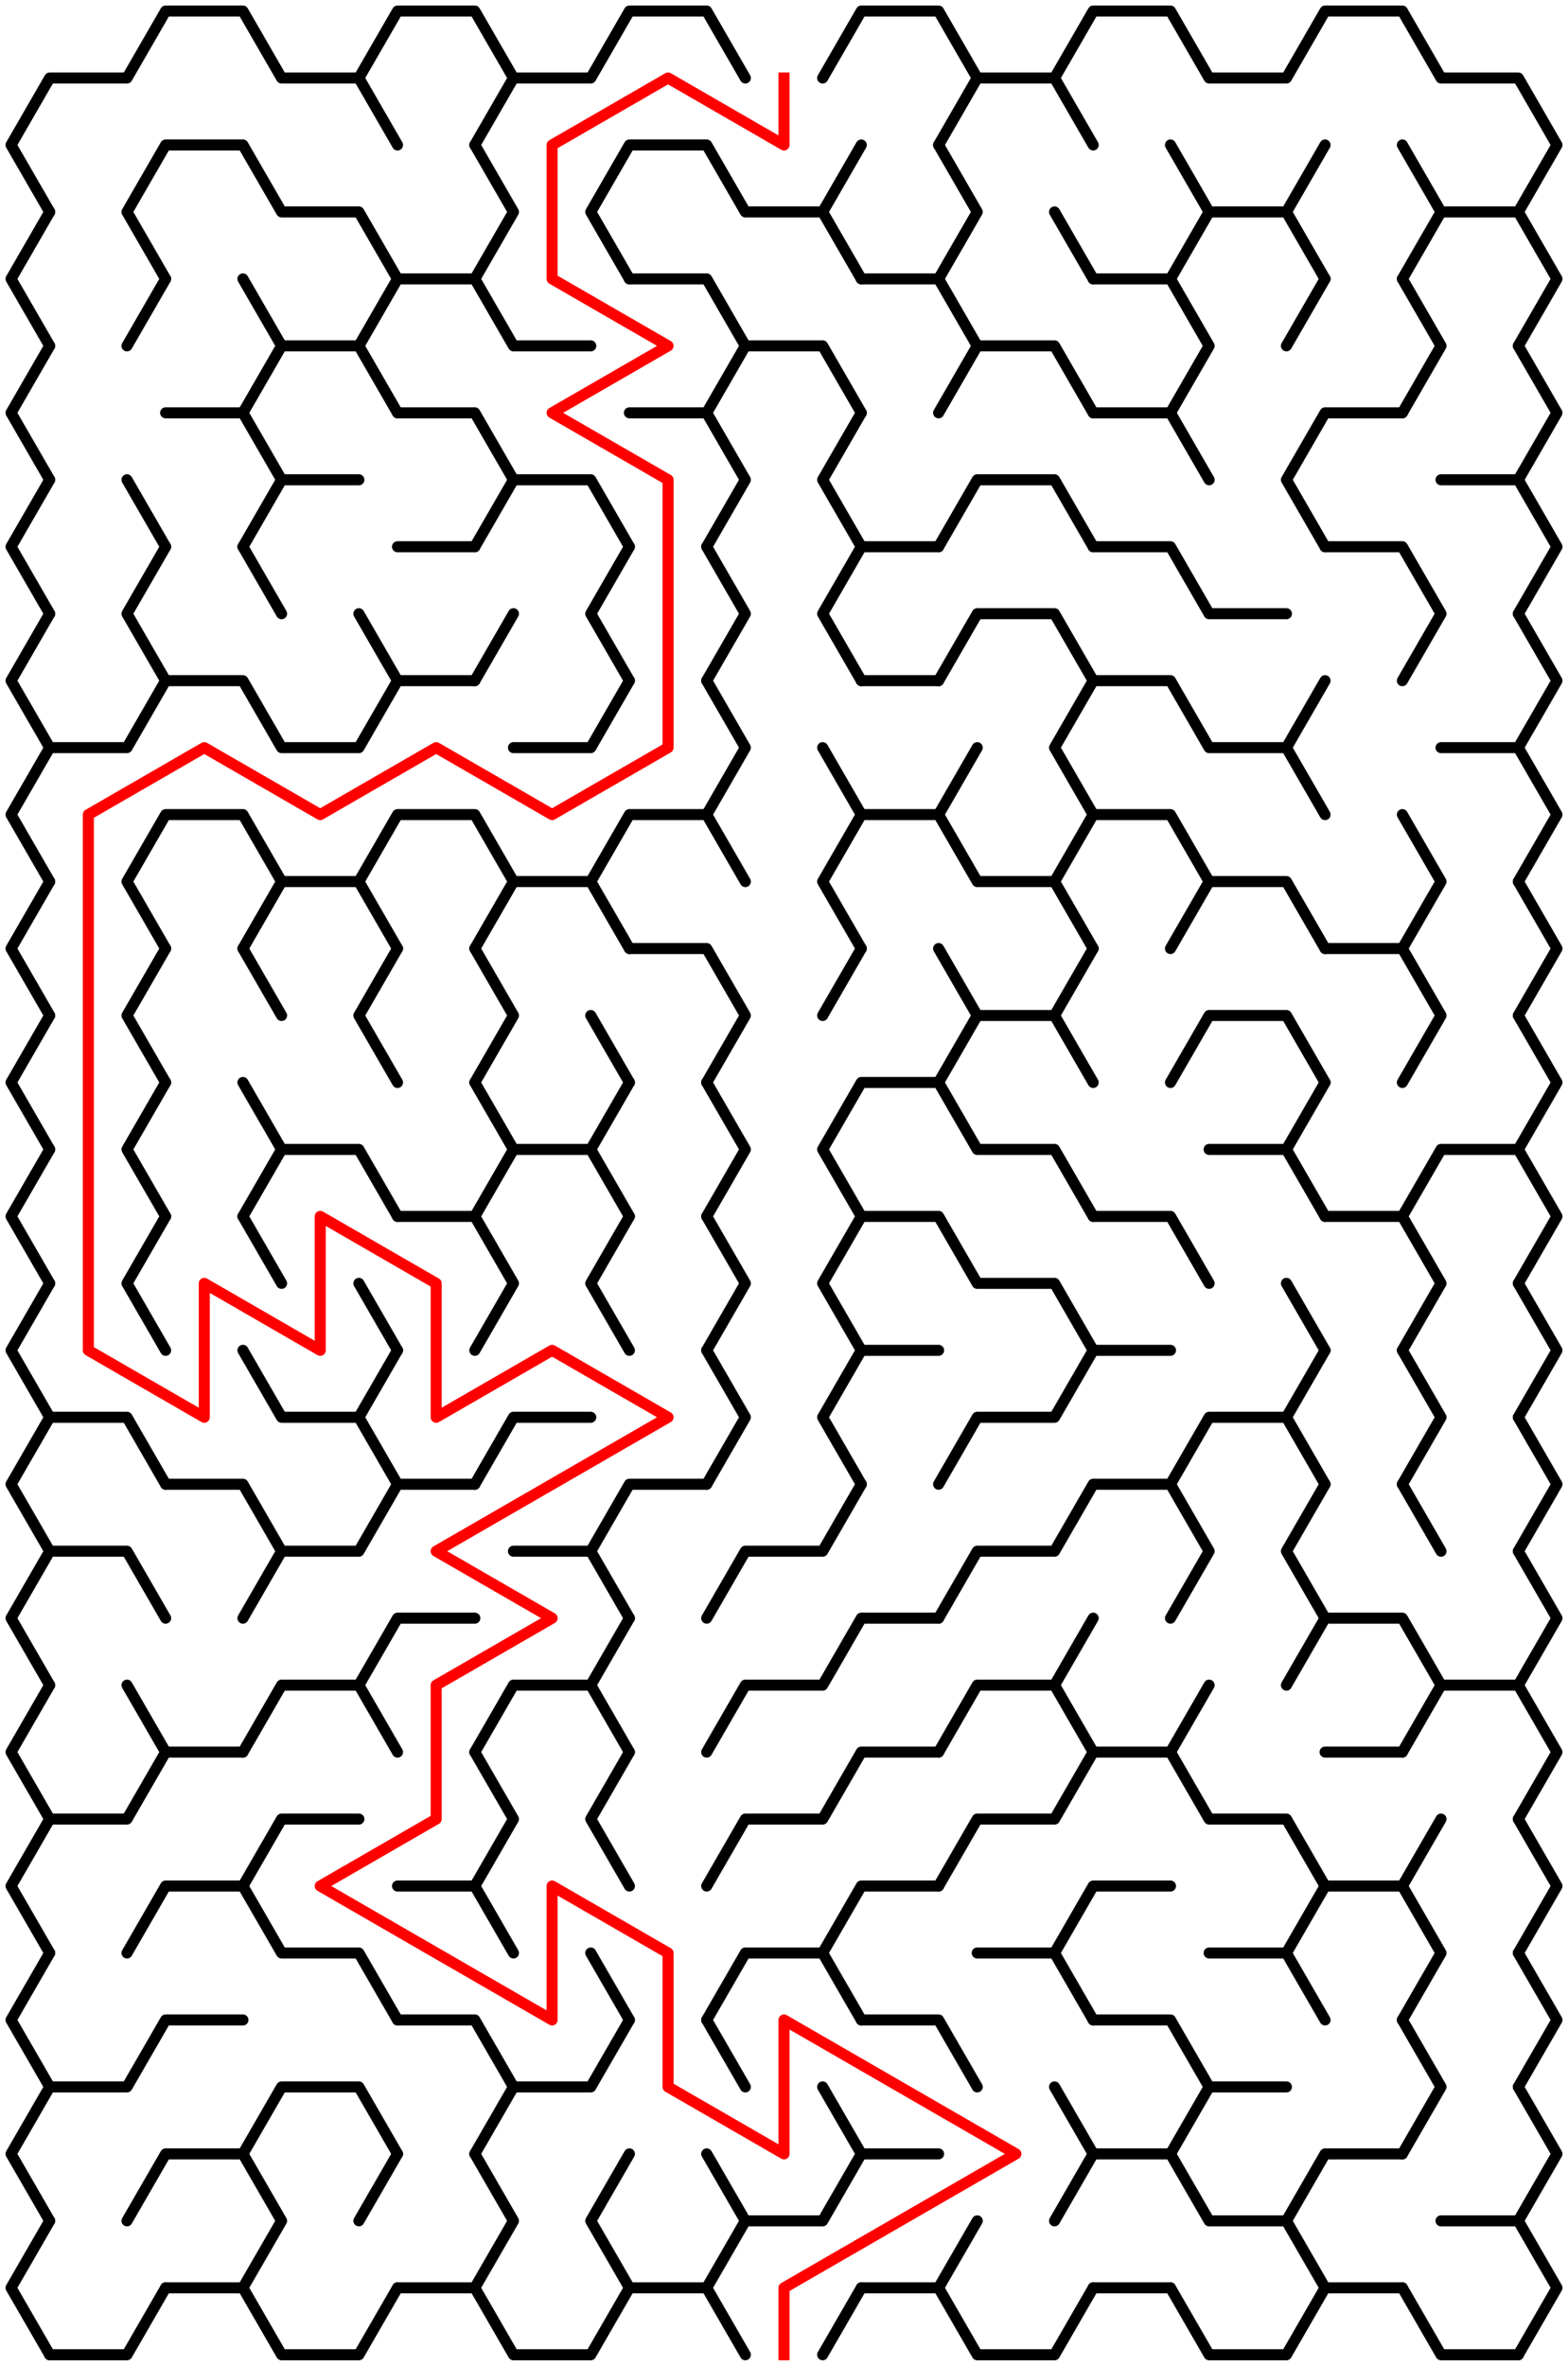 ﻿<?xml version="1.0" encoding="utf-8" standalone="no"?>
<!DOCTYPE svg PUBLIC "-//W3C//DTD SVG 1.1//EN" "http://www.w3.org/Graphics/SVG/1.1/DTD/svg11.dtd">
<svg width="284" height="428.352" version="1.1" xmlns="http://www.w3.org/2000/svg">
  <title>13 by 17 sigma maze</title>
  <g fill="none" stroke="#000000" stroke-width="2" stroke-linecap="round" stroke-linejoin="round">
    <polyline points="9,38.373 2,26.249 9,14.124 23,14.124 30,2 44,2 51,14.124 65,14.124 72,26.249" />
    <polyline points="65,14.124 72,2 86,2 93,14.124 86,26.249" />
    <polyline points="93,14.124 107,14.124 114,2 128,2 135,14.124" />
    <polyline points="149,14.124 156,2 170,2 177,14.124 170,26.249" />
    <polyline points="177,14.124 191,14.124 198,26.249" />
    <polyline points="191,14.124 198,2 212,2 219,14.124 233,14.124 240,2 254,2 261,14.124 275,14.124 282,26.249 275,38.373" />
    <polyline points="9,62.622 2,50.497 9,38.373" />
    <polyline points="30,50.497 23,38.373 30,26.249 44,26.249 51,38.373 65,38.373 72,50.497" />
    <polyline points="86,26.249 93,38.373 86,50.497" />
    <polyline points="114,50.497 107,38.373 114,26.249 128,26.249 135,38.373 149,38.373 156,50.497" />
    <line x1="149" y1="38.373" x2="156" y2="26.249" />
    <polyline points="170,26.249 177,38.373 170,50.497" />
    <line x1="191" y1="38.373" x2="198" y2="50.497" />
    <polyline points="212,26.249 219,38.373 212,50.497" />
    <polyline points="219,38.373 233,38.373 240,50.497" />
    <line x1="233" y1="38.373" x2="240" y2="26.249" />
    <polyline points="254,26.249 261,38.373 254,50.497" />
    <polyline points="261,38.373 275,38.373 282,50.497 275,62.622" />
    <polyline points="9,86.87 2,74.746 9,62.622" />
    <line x1="23" y1="62.622" x2="30" y2="50.497" />
    <polyline points="44,50.497 51,62.622 44,74.746" />
    <polyline points="51,62.622 65,62.622 72,74.746" />
    <polyline points="65,62.622 72,50.497 86,50.497 93,62.622 107,62.622" />
    <polyline points="114,50.497 128,50.497 135,62.622 128,74.746" />
    <polyline points="135,62.622 149,62.622 156,74.746" />
    <polyline points="156,50.497 170,50.497 177,62.622 170,74.746" />
    <polyline points="177,62.622 191,62.622 198,74.746" />
    <polyline points="198,50.497 212,50.497 219,62.622 212,74.746" />
    <line x1="233" y1="62.622" x2="240" y2="50.497" />
    <polyline points="254,50.497 261,62.622 254,74.746" />
    <polyline points="275,62.622 282,74.746 275,86.87" />
    <polyline points="9,111.119 2,98.995 9,86.87" />
    <line x1="23" y1="86.87" x2="30" y2="98.995" />
    <polyline points="30,74.746 44,74.746 51,86.87 44,98.995" />
    <line x1="51" y1="86.87" x2="65" y2="86.87" />
    <polyline points="72,74.746 86,74.746 93,86.87 86,98.995" />
    <polyline points="93,86.87 107,86.87 114,98.995" />
    <polyline points="114,74.746 128,74.746 135,86.87 128,98.995" />
    <polyline points="156,98.995 149,86.87 156,74.746" />
    <polyline points="170,98.995 177,86.87 191,86.87 198,98.995" />
    <polyline points="198,74.746 212,74.746 219,86.87" />
    <polyline points="240,98.995 233,86.87 240,74.746 254,74.746" />
    <polyline points="261,86.87 275,86.87 282,98.995 275,111.119" />
    <polyline points="9,135.368 2,123.244 9,111.119" />
    <polyline points="30,123.244 23,111.119 30,98.995" />
    <line x1="44" y1="98.995" x2="51" y2="111.119" />
    <line x1="65" y1="111.119" x2="72" y2="123.244" />
    <line x1="72" y1="98.995" x2="86" y2="98.995" />
    <line x1="86" y1="123.244" x2="93" y2="111.119" />
    <polyline points="114,123.244 107,111.119 114,98.995" />
    <polyline points="128,98.995 135,111.119 128,123.244" />
    <polyline points="156,123.244 149,111.119 156,98.995 170,98.995" />
    <polyline points="170,123.244 177,111.119 191,111.119 198,123.244" />
    <polyline points="198,98.995 212,98.995 219,111.119 233,111.119" />
    <polyline points="240,98.995 254,98.995 261,111.119 254,123.244" />
    <polyline points="275,111.119 282,123.244 275,135.368" />
    <polyline points="9,159.617 2,147.492 9,135.368 23,135.368 30,123.244 44,123.244 51,135.368 65,135.368 72,123.244 86,123.244" />
    <polyline points="93,135.368 107,135.368 114,123.244" />
    <polyline points="128,123.244 135,135.368 128,147.492" />
    <line x1="149" y1="135.368" x2="156" y2="147.492" />
    <line x1="156" y1="123.244" x2="170" y2="123.244" />
    <line x1="170" y1="147.492" x2="177" y2="135.368" />
    <polyline points="198,147.492 191,135.368 198,123.244 212,123.244 219,135.368 233,135.368 240,147.492" />
    <line x1="233" y1="135.368" x2="240" y2="123.244" />
    <polyline points="261,135.368 275,135.368 282,147.492 275,159.617" />
    <polyline points="9,183.865 2,171.741 9,159.617" />
    <polyline points="30,171.741 23,159.617 30,147.492 44,147.492 51,159.617 44,171.741" />
    <polyline points="51,159.617 65,159.617 72,171.741" />
    <polyline points="65,159.617 72,147.492 86,147.492 93,159.617 86,171.741" />
    <polyline points="93,159.617 107,159.617 114,171.741" />
    <polyline points="107,159.617 114,147.492 128,147.492 135,159.617" />
    <polyline points="156,171.741 149,159.617 156,147.492 170,147.492 177,159.617 191,159.617 198,171.741" />
    <polyline points="191,159.617 198,147.492 212,147.492 219,159.617 212,171.741" />
    <polyline points="219,159.617 233,159.617 240,171.741" />
    <polyline points="254,147.492 261,159.617 254,171.741" />
    <polyline points="275,159.617 282,171.741 275,183.865" />
    <polyline points="9,208.114 2,195.99 9,183.865" />
    <polyline points="30,195.99 23,183.865 30,171.741" />
    <line x1="44" y1="171.741" x2="51" y2="183.865" />
    <polyline points="72,195.99 65,183.865 72,171.741" />
    <polyline points="86,171.741 93,183.865 86,195.99" />
    <line x1="107" y1="183.865" x2="114" y2="195.99" />
    <polyline points="114,171.741 128,171.741 135,183.865 128,195.99" />
    <line x1="149" y1="183.865" x2="156" y2="171.741" />
    <polyline points="170,171.741 177,183.865 170,195.99" />
    <polyline points="177,183.865 191,183.865 198,195.99" />
    <line x1="191" y1="183.865" x2="198" y2="171.741" />
    <polyline points="212,195.99 219,183.865 233,183.865 240,195.99" />
    <polyline points="240,171.741 254,171.741 261,183.865 254,195.99" />
    <polyline points="275,183.865 282,195.99 275,208.114" />
    <polyline points="9,232.363 2,220.238 9,208.114" />
    <polyline points="30,220.238 23,208.114 30,195.99" />
    <polyline points="44,195.99 51,208.114 44,220.238" />
    <polyline points="51,208.114 65,208.114 72,220.238" />
    <polyline points="86,195.99 93,208.114 86,220.238" />
    <polyline points="93,208.114 107,208.114 114,220.238" />
    <line x1="107" y1="208.114" x2="114" y2="195.99" />
    <polyline points="128,195.99 135,208.114 128,220.238" />
    <polyline points="156,220.238 149,208.114 156,195.99 170,195.99 177,208.114 191,208.114 198,220.238" />
    <polyline points="219,208.114 233,208.114 240,220.238" />
    <line x1="233" y1="208.114" x2="240" y2="195.99" />
    <polyline points="254,220.238 261,208.114 275,208.114 282,220.238 275,232.363" />
    <polyline points="9,256.611 2,244.487 9,232.363" />
    <polyline points="30,244.487 23,232.363 30,220.238" />
    <line x1="44" y1="220.238" x2="51" y2="232.363" />
    <line x1="65" y1="232.363" x2="72" y2="244.487" />
    <polyline points="72,220.238 86,220.238 93,232.363 86,244.487" />
    <polyline points="114,244.487 107,232.363 114,220.238" />
    <polyline points="128,220.238 135,232.363 128,244.487" />
    <polyline points="156,244.487 149,232.363 156,220.238 170,220.238 177,232.363 191,232.363 198,244.487" />
    <polyline points="198,220.238 212,220.238 219,232.363" />
    <line x1="233" y1="232.363" x2="240" y2="244.487" />
    <polyline points="240,220.238 254,220.238 261,232.363 254,244.487" />
    <polyline points="275,232.363 282,244.487 275,256.611" />
    <polyline points="9,280.86 2,268.736 9,256.611 23,256.611 30,268.736" />
    <polyline points="44,244.487 51,256.611 65,256.611 72,268.736" />
    <line x1="65" y1="256.611" x2="72" y2="244.487" />
    <polyline points="86,268.736 93,256.611 107,256.611" />
    <polyline points="128,244.487 135,256.611 128,268.736" />
    <polyline points="156,268.736 149,256.611 156,244.487 170,244.487" />
    <polyline points="170,268.736 177,256.611 191,256.611 198,244.487 212,244.487" />
    <polyline points="212,268.736 219,256.611 233,256.611 240,268.736" />
    <line x1="233" y1="256.611" x2="240" y2="244.487" />
    <polyline points="254,244.487 261,256.611 254,268.736" />
    <polyline points="275,256.611 282,268.736 275,280.86" />
    <polyline points="9,305.109 2,292.985 9,280.86 23,280.86 30,292.985" />
    <polyline points="30,268.736 44,268.736 51,280.86 44,292.985" />
    <polyline points="51,280.86 65,280.86 72,268.736 86,268.736" />
    <polyline points="93,280.86 107,280.86 114,292.985" />
    <polyline points="107,280.86 114,268.736 128,268.736" />
    <polyline points="128,292.985 135,280.86 149,280.86 156,268.736" />
    <polyline points="170,292.985 177,280.86 191,280.86 198,268.736 212,268.736 219,280.86 212,292.985" />
    <polyline points="240,292.985 233,280.86 240,268.736" />
    <line x1="254" y1="268.736" x2="261" y2="280.86" />
    <polyline points="275,280.86 282,292.985 275,305.109" />
    <polyline points="9,329.358 2,317.233 9,305.109" />
    <line x1="23" y1="305.109" x2="30" y2="317.233" />
    <polyline points="44,317.233 51,305.109 65,305.109 72,317.233" />
    <polyline points="65,305.109 72,292.985 86,292.985" />
    <polyline points="86,317.233 93,305.109 107,305.109 114,317.233" />
    <line x1="107" y1="305.109" x2="114" y2="292.985" />
    <polyline points="128,317.233 135,305.109 149,305.109 156,292.985 170,292.985" />
    <polyline points="170,317.233 177,305.109 191,305.109 198,317.233" />
    <line x1="191" y1="305.109" x2="198" y2="292.985" />
    <line x1="212" y1="317.233" x2="219" y2="305.109" />
    <polyline points="233,305.109 240,292.985 254,292.985 261,305.109 254,317.233" />
    <polyline points="261,305.109 275,305.109 282,317.233 275,329.358" />
    <polyline points="9,353.606 2,341.482 9,329.358 23,329.358 30,317.233 44,317.233" />
    <polyline points="44,341.482 51,329.358 65,329.358" />
    <polyline points="86,317.233 93,329.358 86,341.482" />
    <polyline points="114,341.482 107,329.358 114,317.233" />
    <polyline points="128,341.482 135,329.358 149,329.358 156,317.233 170,317.233" />
    <polyline points="170,341.482 177,329.358 191,329.358 198,317.233 212,317.233 219,329.358 233,329.358 240,341.482" />
    <line x1="240" y1="317.233" x2="254" y2="317.233" />
    <line x1="254" y1="341.482" x2="261" y2="329.358" />
    <polyline points="275,329.358 282,341.482 275,353.606" />
    <polyline points="9,377.855 2,365.731 9,353.606" />
    <polyline points="23,353.606 30,341.482 44,341.482 51,353.606 65,353.606 72,365.731" />
    <polyline points="72,341.482 86,341.482 93,353.606" />
    <line x1="107" y1="353.606" x2="114" y2="365.731" />
    <polyline points="128,365.731 135,353.606 149,353.606 156,365.731" />
    <polyline points="149,353.606 156,341.482 170,341.482" />
    <polyline points="177,353.606 191,353.606 198,365.731" />
    <polyline points="191,353.606 198,341.482 212,341.482" />
    <polyline points="219,353.606 233,353.606 240,365.731" />
    <polyline points="233,353.606 240,341.482 254,341.482 261,353.606 254,365.731" />
    <polyline points="275,353.606 282,365.731 275,377.855" />
    <polyline points="9,402.104 2,389.979 9,377.855 23,377.855 30,365.731 44,365.731" />
    <polyline points="44,389.979 51,377.855 65,377.855 72,389.979" />
    <polyline points="72,365.731 86,365.731 93,377.855 86,389.979" />
    <polyline points="93,377.855 107,377.855 114,365.731" />
    <line x1="128" y1="365.731" x2="135" y2="377.855" />
    <line x1="149" y1="377.855" x2="156" y2="389.979" />
    <polyline points="156,365.731 170,365.731 177,377.855" />
    <line x1="191" y1="377.855" x2="198" y2="389.979" />
    <polyline points="198,365.731 212,365.731 219,377.855 212,389.979" />
    <line x1="219" y1="377.855" x2="233" y2="377.855" />
    <polyline points="254,365.731 261,377.855 254,389.979" />
    <polyline points="275,377.855 282,389.979 275,402.104" />
    <polyline points="9,426.352 2,414.228 9,402.104" />
    <polyline points="23,402.104 30,389.979 44,389.979 51,402.104 44,414.228" />
    <line x1="65" y1="402.104" x2="72" y2="389.979" />
    <polyline points="86,389.979 93,402.104 86,414.228" />
    <polyline points="114,414.228 107,402.104 114,389.979" />
    <polyline points="128,389.979 135,402.104 128,414.228" />
    <polyline points="135,402.104 149,402.104 156,389.979 170,389.979" />
    <line x1="170" y1="414.228" x2="177" y2="402.104" />
    <polyline points="191,402.104 198,389.979 212,389.979 219,402.104 233,402.104 240,414.228" />
    <polyline points="233,402.104 240,389.979 254,389.979" />
    <polyline points="261,402.104 275,402.104 282,414.228 275,426.352" />
    <polyline points="30,414.228 23,426.352 9,426.352" />
    <line x1="44" y1="414.228" x2="30" y2="414.228" />
    <polyline points="72,414.228 65,426.352 51,426.352 44,414.228" />
    <line x1="86" y1="414.228" x2="72" y2="414.228" />
    <polyline points="114,414.228 107,426.352 93,426.352 86,414.228" />
    <line x1="128" y1="414.228" x2="114" y2="414.228" />
    <line x1="156" y1="414.228" x2="149" y2="426.352" />
    <line x1="135" y1="426.352" x2="128" y2="414.228" />
    <line x1="170" y1="414.228" x2="156" y2="414.228" />
    <polyline points="198,414.228 191,426.352 177,426.352 170,414.228" />
    <line x1="212" y1="414.228" x2="198" y2="414.228" />
    <polyline points="240,414.228 233,426.352 219,426.352 212,414.228" />
    <line x1="254" y1="414.228" x2="240" y2="414.228" />
    <polyline points="275,426.352 261,426.352 254,414.228" />
  </g>
  <polyline fill="none" stroke="#ff0000" stroke-width="2" stroke-linecap="square" stroke-linejoin="round" points="142,14.124 142,26.249 121,14.124 100,26.249 100,50.497 121,62.622 100,74.746 121,86.87 121,135.368 100,147.492 79,135.368 58,147.492 37,135.368 16,147.492 16,244.487 37,256.611 37,232.363 58,244.487 58,220.238 79,232.363 79,256.611 100,244.487 121,256.611 79,280.86 100,292.985 79,305.109 79,329.358 58,341.482 100,365.731 100,341.482 121,353.606 121,377.855 142,389.979 142,365.731 184,389.979 142,414.228 142,426.352" />
  <type>Rectangular</type>
</svg>